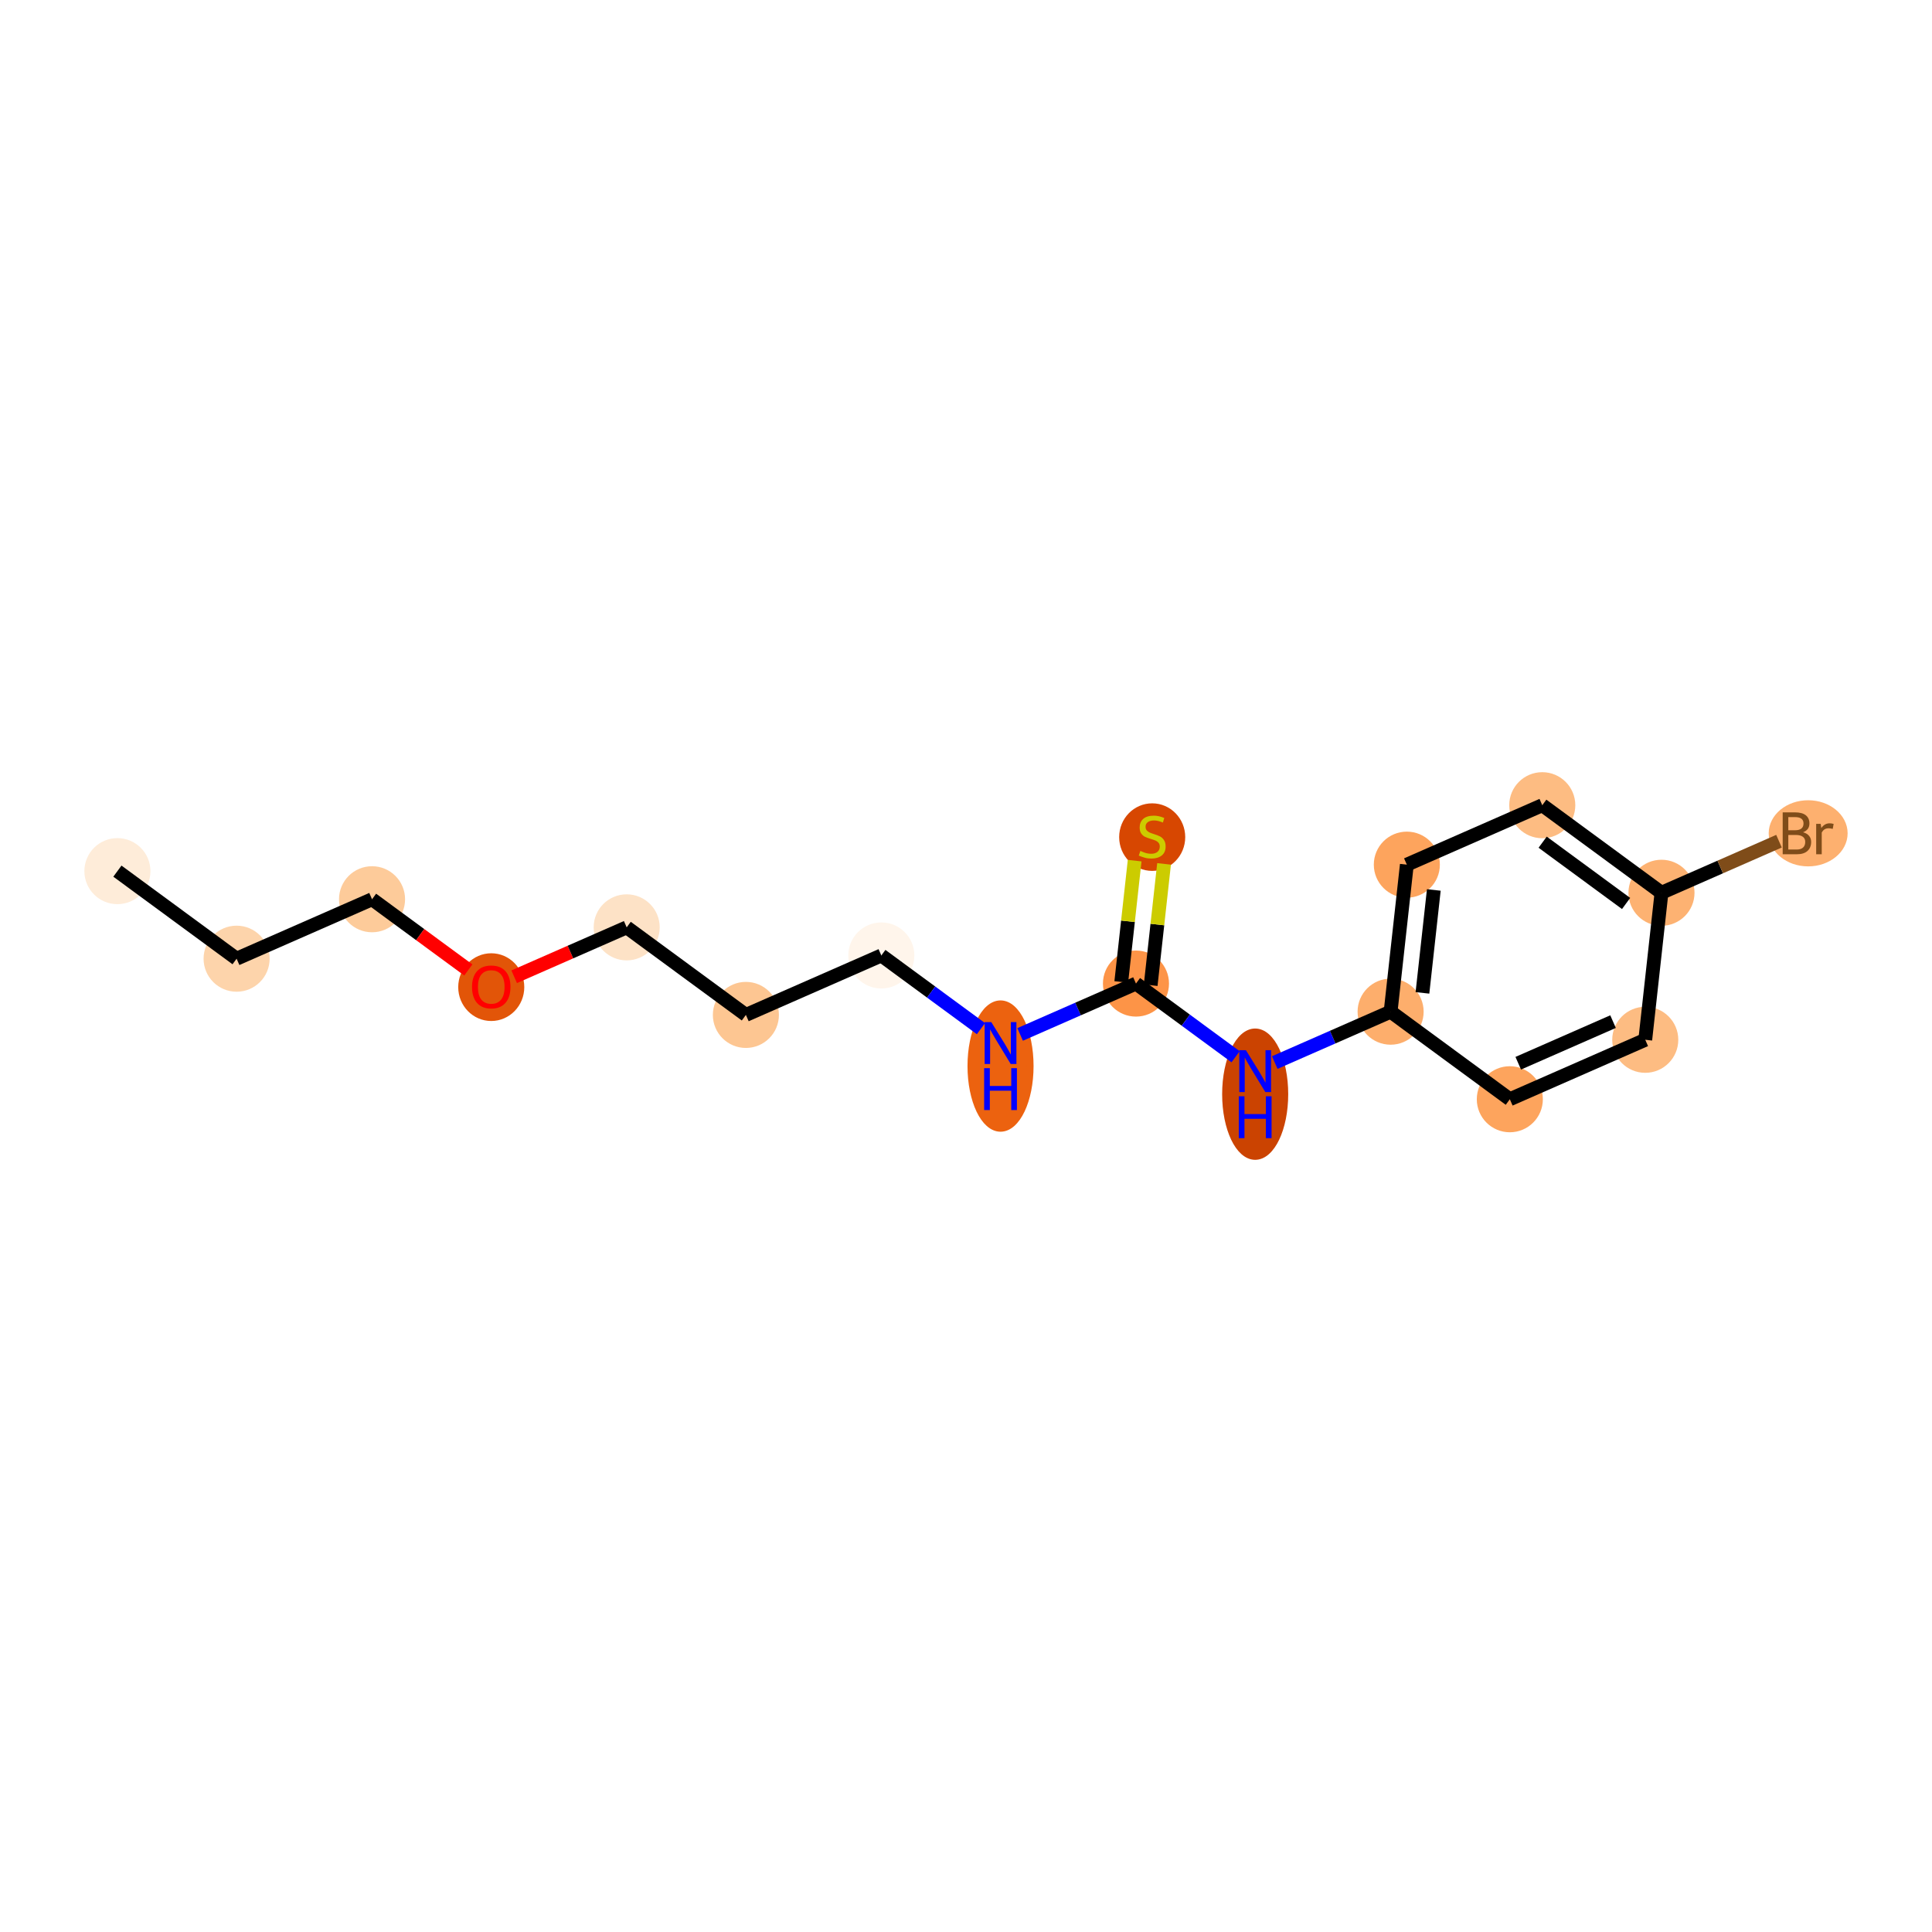 <?xml version='1.0' encoding='iso-8859-1'?>
<svg version='1.1' baseProfile='full'
              xmlns='http://www.w3.org/2000/svg'
                      xmlns:rdkit='http://www.rdkit.org/xml'
                      xmlns:xlink='http://www.w3.org/1999/xlink'
                  xml:space='preserve'
width='280px' height='280px' viewBox='0 0 280 280'>
<!-- END OF HEADER -->
<rect style='opacity:1.0;fill:#FFFFFF;stroke:none' width='280' height='280' x='0' y='0'> </rect>
<ellipse cx='17.015' cy='126.252' rx='4.287' ry='4.287'  style='fill:#FEECD9;fill-rule:evenodd;stroke:#FEECD9;stroke-width:1.0px;stroke-linecap:butt;stroke-linejoin:miter;stroke-opacity:1' />
<ellipse cx='34.291' cy='138.942' rx='4.287' ry='4.287'  style='fill:#FDD4AB;fill-rule:evenodd;stroke:#FDD4AB;stroke-width:1.0px;stroke-linecap:butt;stroke-linejoin:miter;stroke-opacity:1' />
<ellipse cx='53.919' cy='130.326' rx='4.287' ry='4.287'  style='fill:#FDCB9A;fill-rule:evenodd;stroke:#FDCB9A;stroke-width:1.0px;stroke-linecap:butt;stroke-linejoin:miter;stroke-opacity:1' />
<ellipse cx='71.196' cy='143.063' rx='4.287' ry='4.408'  style='fill:#E25508;fill-rule:evenodd;stroke:#E25508;stroke-width:1.0px;stroke-linecap:butt;stroke-linejoin:miter;stroke-opacity:1' />
<ellipse cx='90.824' cy='134.399' rx='4.287' ry='4.287'  style='fill:#FDE2C6;fill-rule:evenodd;stroke:#FDE2C6;stroke-width:1.0px;stroke-linecap:butt;stroke-linejoin:miter;stroke-opacity:1' />
<ellipse cx='108.1' cy='147.09' rx='4.287' ry='4.287'  style='fill:#FDC692;fill-rule:evenodd;stroke:#FDC692;stroke-width:1.0px;stroke-linecap:butt;stroke-linejoin:miter;stroke-opacity:1' />
<ellipse cx='127.729' cy='138.473' rx='4.287' ry='4.287'  style='fill:#FFF5EB;fill-rule:evenodd;stroke:#FFF5EB;stroke-width:1.0px;stroke-linecap:butt;stroke-linejoin:miter;stroke-opacity:1' />
<ellipse cx='145.005' cy='154.502' rx='4.287' ry='9.015'  style='fill:#EC620F;fill-rule:evenodd;stroke:#EC620F;stroke-width:1.0px;stroke-linecap:butt;stroke-linejoin:miter;stroke-opacity:1' />
<ellipse cx='164.633' cy='142.547' rx='4.287' ry='4.287'  style='fill:#FD9447;fill-rule:evenodd;stroke:#FD9447;stroke-width:1.0px;stroke-linecap:butt;stroke-linejoin:miter;stroke-opacity:1' />
<ellipse cx='166.985' cy='121.321' rx='4.287' ry='4.396'  style='fill:#D74701;fill-rule:evenodd;stroke:#D74701;stroke-width:1.0px;stroke-linecap:butt;stroke-linejoin:miter;stroke-opacity:1' />
<ellipse cx='181.91' cy='158.576' rx='4.287' ry='9.015'  style='fill:#CB4301;fill-rule:evenodd;stroke:#CB4301;stroke-width:1.0px;stroke-linecap:butt;stroke-linejoin:miter;stroke-opacity:1' />
<ellipse cx='201.538' cy='146.62' rx='4.287' ry='4.287'  style='fill:#FDAE6C;fill-rule:evenodd;stroke:#FDAE6C;stroke-width:1.0px;stroke-linecap:butt;stroke-linejoin:miter;stroke-opacity:1' />
<ellipse cx='203.89' cy='125.313' rx='4.287' ry='4.287'  style='fill:#FDA45D;fill-rule:evenodd;stroke:#FDA45D;stroke-width:1.0px;stroke-linecap:butt;stroke-linejoin:miter;stroke-opacity:1' />
<ellipse cx='223.518' cy='116.697' rx='4.287' ry='4.287'  style='fill:#FDBC82;fill-rule:evenodd;stroke:#FDBC82;stroke-width:1.0px;stroke-linecap:butt;stroke-linejoin:miter;stroke-opacity:1' />
<ellipse cx='240.795' cy='129.387' rx='4.287' ry='4.287'  style='fill:#FDB272;fill-rule:evenodd;stroke:#FDB272;stroke-width:1.0px;stroke-linecap:butt;stroke-linejoin:miter;stroke-opacity:1' />
<ellipse cx='262.052' cy='120.77' rx='5.22' ry='4.293'  style='fill:#FDB06F;fill-rule:evenodd;stroke:#FDB06F;stroke-width:1.0px;stroke-linecap:butt;stroke-linejoin:miter;stroke-opacity:1' />
<ellipse cx='238.443' cy='150.694' rx='4.287' ry='4.287'  style='fill:#FDBC82;fill-rule:evenodd;stroke:#FDBC82;stroke-width:1.0px;stroke-linecap:butt;stroke-linejoin:miter;stroke-opacity:1' />
<ellipse cx='218.815' cy='159.311' rx='4.287' ry='4.287'  style='fill:#FDA45D;fill-rule:evenodd;stroke:#FDA45D;stroke-width:1.0px;stroke-linecap:butt;stroke-linejoin:miter;stroke-opacity:1' />
<path class='bond-0 atom-0 atom-1' d='M 17.015,126.252 L 34.291,138.942' style='fill:none;fill-rule:evenodd;stroke:#000000;stroke-width:2.0px;stroke-linecap:butt;stroke-linejoin:miter;stroke-opacity:1' />
<path class='bond-1 atom-1 atom-2' d='M 34.291,138.942 L 53.919,130.326' style='fill:none;fill-rule:evenodd;stroke:#000000;stroke-width:2.0px;stroke-linecap:butt;stroke-linejoin:miter;stroke-opacity:1' />
<path class='bond-2 atom-2 atom-3' d='M 53.919,130.326 L 60.896,135.45' style='fill:none;fill-rule:evenodd;stroke:#000000;stroke-width:2.0px;stroke-linecap:butt;stroke-linejoin:miter;stroke-opacity:1' />
<path class='bond-2 atom-2 atom-3' d='M 60.896,135.45 L 67.873,140.575' style='fill:none;fill-rule:evenodd;stroke:#FF0000;stroke-width:2.0px;stroke-linecap:butt;stroke-linejoin:miter;stroke-opacity:1' />
<path class='bond-3 atom-3 atom-4' d='M 74.518,141.557 L 82.671,137.978' style='fill:none;fill-rule:evenodd;stroke:#FF0000;stroke-width:2.0px;stroke-linecap:butt;stroke-linejoin:miter;stroke-opacity:1' />
<path class='bond-3 atom-3 atom-4' d='M 82.671,137.978 L 90.824,134.399' style='fill:none;fill-rule:evenodd;stroke:#000000;stroke-width:2.0px;stroke-linecap:butt;stroke-linejoin:miter;stroke-opacity:1' />
<path class='bond-4 atom-4 atom-5' d='M 90.824,134.399 L 108.1,147.09' style='fill:none;fill-rule:evenodd;stroke:#000000;stroke-width:2.0px;stroke-linecap:butt;stroke-linejoin:miter;stroke-opacity:1' />
<path class='bond-5 atom-5 atom-6' d='M 108.1,147.09 L 127.729,138.473' style='fill:none;fill-rule:evenodd;stroke:#000000;stroke-width:2.0px;stroke-linecap:butt;stroke-linejoin:miter;stroke-opacity:1' />
<path class='bond-6 atom-6 atom-7' d='M 127.729,138.473 L 134.948,143.776' style='fill:none;fill-rule:evenodd;stroke:#000000;stroke-width:2.0px;stroke-linecap:butt;stroke-linejoin:miter;stroke-opacity:1' />
<path class='bond-6 atom-6 atom-7' d='M 134.948,143.776 L 142.167,149.079' style='fill:none;fill-rule:evenodd;stroke:#0000FF;stroke-width:2.0px;stroke-linecap:butt;stroke-linejoin:miter;stroke-opacity:1' />
<path class='bond-7 atom-7 atom-8' d='M 147.843,149.917 L 156.238,146.232' style='fill:none;fill-rule:evenodd;stroke:#0000FF;stroke-width:2.0px;stroke-linecap:butt;stroke-linejoin:miter;stroke-opacity:1' />
<path class='bond-7 atom-7 atom-8' d='M 156.238,146.232 L 164.633,142.547' style='fill:none;fill-rule:evenodd;stroke:#000000;stroke-width:2.0px;stroke-linecap:butt;stroke-linejoin:miter;stroke-opacity:1' />
<path class='bond-8 atom-8 atom-9' d='M 166.764,142.782 L 167.735,133.991' style='fill:none;fill-rule:evenodd;stroke:#000000;stroke-width:2.0px;stroke-linecap:butt;stroke-linejoin:miter;stroke-opacity:1' />
<path class='bond-8 atom-8 atom-9' d='M 167.735,133.991 L 168.705,125.201' style='fill:none;fill-rule:evenodd;stroke:#CCCC00;stroke-width:2.0px;stroke-linecap:butt;stroke-linejoin:miter;stroke-opacity:1' />
<path class='bond-8 atom-8 atom-9' d='M 162.503,142.311 L 163.473,133.521' style='fill:none;fill-rule:evenodd;stroke:#000000;stroke-width:2.0px;stroke-linecap:butt;stroke-linejoin:miter;stroke-opacity:1' />
<path class='bond-8 atom-8 atom-9' d='M 163.473,133.521 L 164.443,124.73' style='fill:none;fill-rule:evenodd;stroke:#CCCC00;stroke-width:2.0px;stroke-linecap:butt;stroke-linejoin:miter;stroke-opacity:1' />
<path class='bond-9 atom-8 atom-10' d='M 164.633,142.547 L 171.853,147.849' style='fill:none;fill-rule:evenodd;stroke:#000000;stroke-width:2.0px;stroke-linecap:butt;stroke-linejoin:miter;stroke-opacity:1' />
<path class='bond-9 atom-8 atom-10' d='M 171.853,147.849 L 179.072,153.152' style='fill:none;fill-rule:evenodd;stroke:#0000FF;stroke-width:2.0px;stroke-linecap:butt;stroke-linejoin:miter;stroke-opacity:1' />
<path class='bond-10 atom-10 atom-11' d='M 184.748,153.991 L 193.143,150.306' style='fill:none;fill-rule:evenodd;stroke:#0000FF;stroke-width:2.0px;stroke-linecap:butt;stroke-linejoin:miter;stroke-opacity:1' />
<path class='bond-10 atom-10 atom-11' d='M 193.143,150.306 L 201.538,146.62' style='fill:none;fill-rule:evenodd;stroke:#000000;stroke-width:2.0px;stroke-linecap:butt;stroke-linejoin:miter;stroke-opacity:1' />
<path class='bond-11 atom-11 atom-12' d='M 201.538,146.62 L 203.89,125.313' style='fill:none;fill-rule:evenodd;stroke:#000000;stroke-width:2.0px;stroke-linecap:butt;stroke-linejoin:miter;stroke-opacity:1' />
<path class='bond-11 atom-11 atom-12' d='M 206.152,143.895 L 207.799,128.98' style='fill:none;fill-rule:evenodd;stroke:#000000;stroke-width:2.0px;stroke-linecap:butt;stroke-linejoin:miter;stroke-opacity:1' />
<path class='bond-17 atom-17 atom-11' d='M 218.815,159.311 L 201.538,146.62' style='fill:none;fill-rule:evenodd;stroke:#000000;stroke-width:2.0px;stroke-linecap:butt;stroke-linejoin:miter;stroke-opacity:1' />
<path class='bond-12 atom-12 atom-13' d='M 203.89,125.313 L 223.518,116.697' style='fill:none;fill-rule:evenodd;stroke:#000000;stroke-width:2.0px;stroke-linecap:butt;stroke-linejoin:miter;stroke-opacity:1' />
<path class='bond-13 atom-13 atom-14' d='M 223.518,116.697 L 240.795,129.387' style='fill:none;fill-rule:evenodd;stroke:#000000;stroke-width:2.0px;stroke-linecap:butt;stroke-linejoin:miter;stroke-opacity:1' />
<path class='bond-13 atom-13 atom-14' d='M 223.572,122.056 L 235.665,130.939' style='fill:none;fill-rule:evenodd;stroke:#000000;stroke-width:2.0px;stroke-linecap:butt;stroke-linejoin:miter;stroke-opacity:1' />
<path class='bond-14 atom-14 atom-15' d='M 240.795,129.387 L 249.31,125.649' style='fill:none;fill-rule:evenodd;stroke:#000000;stroke-width:2.0px;stroke-linecap:butt;stroke-linejoin:miter;stroke-opacity:1' />
<path class='bond-14 atom-14 atom-15' d='M 249.31,125.649 L 257.825,121.911' style='fill:none;fill-rule:evenodd;stroke:#7F4C19;stroke-width:2.0px;stroke-linecap:butt;stroke-linejoin:miter;stroke-opacity:1' />
<path class='bond-15 atom-14 atom-16' d='M 240.795,129.387 L 238.443,150.694' style='fill:none;fill-rule:evenodd;stroke:#000000;stroke-width:2.0px;stroke-linecap:butt;stroke-linejoin:miter;stroke-opacity:1' />
<path class='bond-16 atom-16 atom-17' d='M 238.443,150.694 L 218.815,159.311' style='fill:none;fill-rule:evenodd;stroke:#000000;stroke-width:2.0px;stroke-linecap:butt;stroke-linejoin:miter;stroke-opacity:1' />
<path class='bond-16 atom-16 atom-17' d='M 233.775,148.061 L 220.036,154.092' style='fill:none;fill-rule:evenodd;stroke:#000000;stroke-width:2.0px;stroke-linecap:butt;stroke-linejoin:miter;stroke-opacity:1' />
<path  class='atom-3' d='M 68.409 143.033
Q 68.409 141.575, 69.129 140.761
Q 69.85 139.946, 71.196 139.946
Q 72.542 139.946, 73.262 140.761
Q 73.982 141.575, 73.982 143.033
Q 73.982 144.508, 73.254 145.348
Q 72.525 146.18, 71.196 146.18
Q 69.858 146.18, 69.129 145.348
Q 68.409 144.516, 68.409 143.033
M 71.196 145.494
Q 72.122 145.494, 72.619 144.877
Q 73.125 144.251, 73.125 143.033
Q 73.125 141.841, 72.619 141.241
Q 72.122 140.632, 71.196 140.632
Q 70.27 140.632, 69.764 141.232
Q 69.266 141.833, 69.266 143.033
Q 69.266 144.259, 69.764 144.877
Q 70.27 145.494, 71.196 145.494
' fill='#FF0000'/>
<path  class='atom-7' d='M 143.663 148.128
L 145.653 151.343
Q 145.85 151.661, 146.167 152.235
Q 146.484 152.81, 146.501 152.844
L 146.501 148.128
L 147.307 148.128
L 147.307 154.199
L 146.476 154.199
L 144.341 150.683
Q 144.092 150.272, 143.826 149.8
Q 143.569 149.328, 143.492 149.183
L 143.492 154.199
L 142.703 154.199
L 142.703 148.128
L 143.663 148.128
' fill='#0000FF'/>
<path  class='atom-7' d='M 142.63 154.806
L 143.453 154.806
L 143.453 157.387
L 146.557 157.387
L 146.557 154.806
L 147.38 154.806
L 147.38 160.877
L 146.557 160.877
L 146.557 158.073
L 143.453 158.073
L 143.453 160.877
L 142.63 160.877
L 142.63 154.806
' fill='#0000FF'/>
<path  class='atom-9' d='M 165.271 123.323
Q 165.339 123.349, 165.622 123.469
Q 165.905 123.589, 166.214 123.666
Q 166.531 123.735, 166.84 123.735
Q 167.414 123.735, 167.749 123.46
Q 168.083 123.178, 168.083 122.689
Q 168.083 122.354, 167.911 122.149
Q 167.749 121.943, 167.491 121.831
Q 167.234 121.72, 166.805 121.591
Q 166.265 121.428, 165.939 121.274
Q 165.622 121.12, 165.391 120.794
Q 165.168 120.468, 165.168 119.919
Q 165.168 119.156, 165.682 118.684
Q 166.205 118.213, 167.234 118.213
Q 167.937 118.213, 168.735 118.547
L 168.537 119.208
Q 167.809 118.907, 167.26 118.907
Q 166.668 118.907, 166.342 119.156
Q 166.016 119.396, 166.025 119.816
Q 166.025 120.142, 166.188 120.339
Q 166.359 120.537, 166.6 120.648
Q 166.848 120.76, 167.26 120.888
Q 167.809 121.06, 168.134 121.231
Q 168.46 121.403, 168.692 121.754
Q 168.932 122.097, 168.932 122.689
Q 168.932 123.529, 168.366 123.984
Q 167.809 124.429, 166.874 124.429
Q 166.334 124.429, 165.922 124.309
Q 165.519 124.198, 165.039 124.001
L 165.271 123.323
' fill='#CCCC00'/>
<path  class='atom-10' d='M 180.568 152.202
L 182.557 155.417
Q 182.754 155.734, 183.072 156.309
Q 183.389 156.883, 183.406 156.918
L 183.406 152.202
L 184.212 152.202
L 184.212 158.272
L 183.38 158.272
L 181.245 154.757
Q 180.997 154.345, 180.731 153.874
Q 180.474 153.402, 180.396 153.256
L 180.396 158.272
L 179.608 158.272
L 179.608 152.202
L 180.568 152.202
' fill='#0000FF'/>
<path  class='atom-10' d='M 179.535 158.879
L 180.358 158.879
L 180.358 161.46
L 183.462 161.46
L 183.462 158.879
L 184.285 158.879
L 184.285 164.95
L 183.462 164.95
L 183.462 162.146
L 180.358 162.146
L 180.358 164.95
L 179.535 164.95
L 179.535 158.879
' fill='#0000FF'/>
<path  class='atom-15' d='M 261.311 120.616
Q 261.894 120.779, 262.185 121.139
Q 262.485 121.491, 262.485 122.014
Q 262.485 122.854, 261.945 123.334
Q 261.414 123.806, 260.402 123.806
L 258.361 123.806
L 258.361 117.735
L 260.153 117.735
Q 261.191 117.735, 261.714 118.155
Q 262.237 118.575, 262.237 119.347
Q 262.237 120.265, 261.311 120.616
M 259.176 118.421
L 259.176 120.325
L 260.153 120.325
Q 260.753 120.325, 261.062 120.084
Q 261.379 119.836, 261.379 119.347
Q 261.379 118.421, 260.153 118.421
L 259.176 118.421
M 260.402 123.12
Q 260.993 123.12, 261.311 122.837
Q 261.628 122.554, 261.628 122.014
Q 261.628 121.516, 261.276 121.268
Q 260.933 121.01, 260.273 121.01
L 259.176 121.01
L 259.176 123.12
L 260.402 123.12
' fill='#7F4C19'/>
<path  class='atom-15' d='M 263.866 119.398
L 263.96 120.007
Q 264.423 119.321, 265.178 119.321
Q 265.418 119.321, 265.744 119.407
L 265.615 120.127
Q 265.246 120.042, 265.041 120.042
Q 264.68 120.042, 264.44 120.187
Q 264.209 120.325, 264.02 120.659
L 264.02 123.806
L 263.214 123.806
L 263.214 119.398
L 263.866 119.398
' fill='#7F4C19'/>
</svg>
